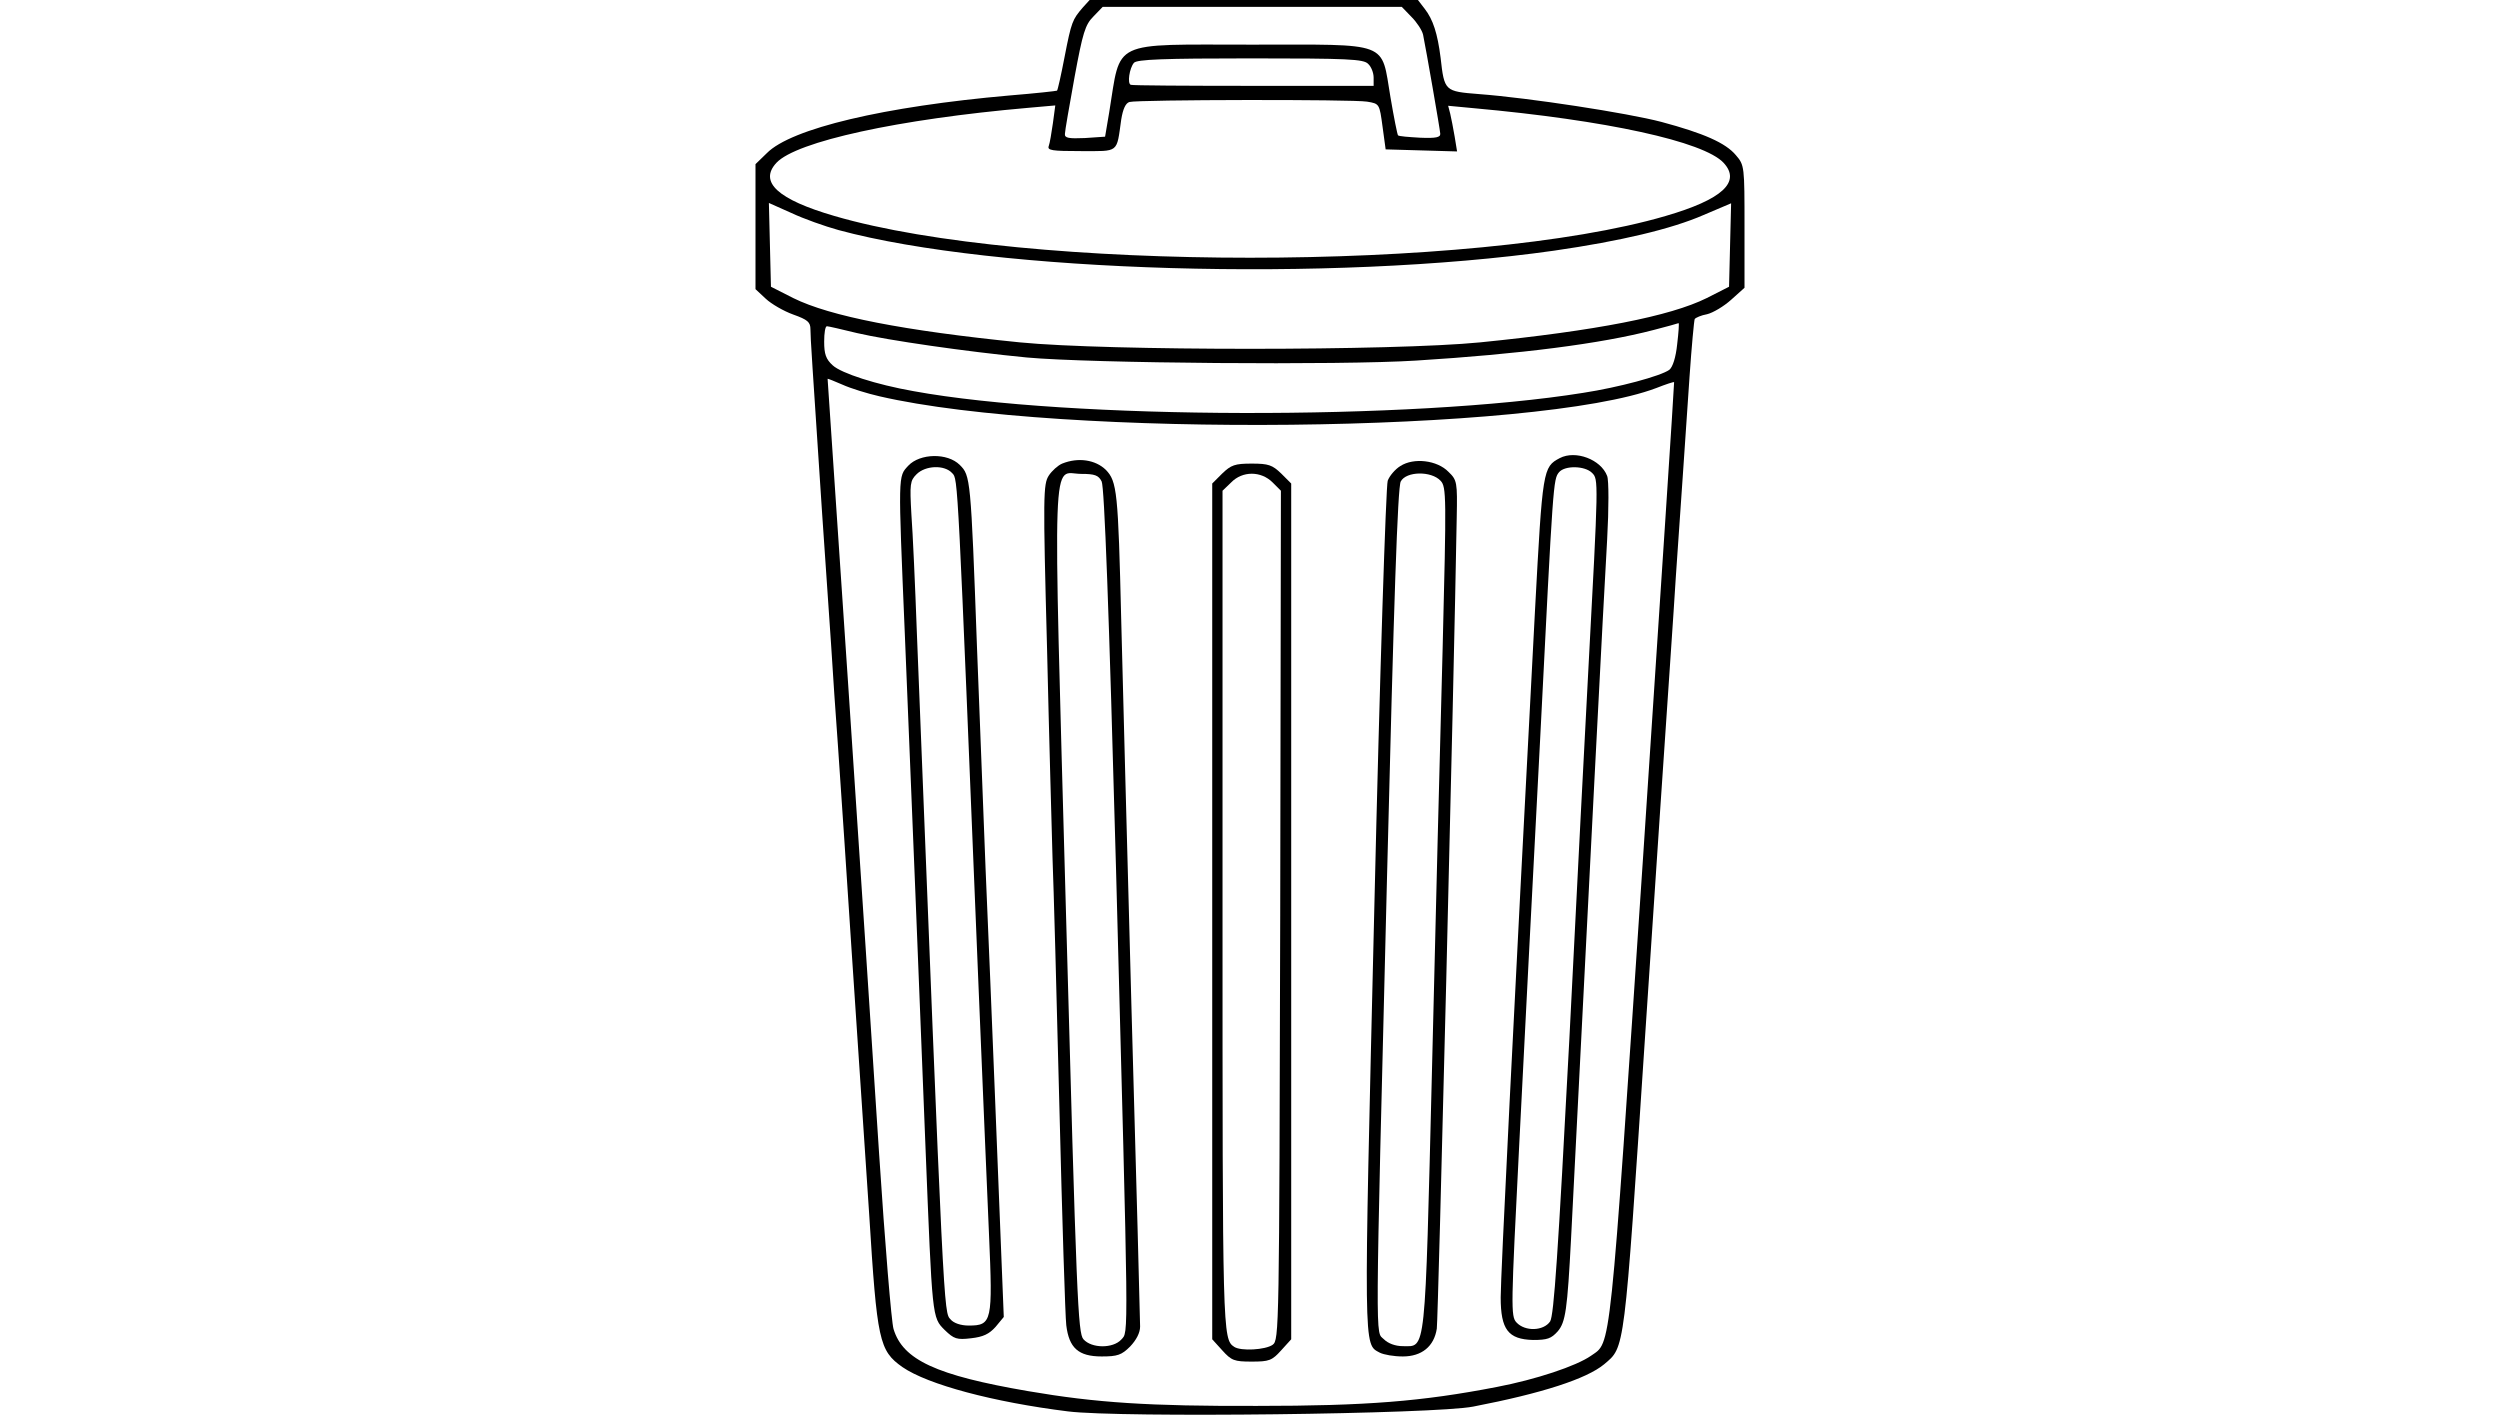 <?xml version="1.0" standalone="no"?>
<!DOCTYPE svg PUBLIC "-//W3C//DTD SVG 20010904//EN"
 "http://www.w3.org/TR/2001/REC-SVG-20010904/DTD/svg10.dtd">
<svg version="1.0" xmlns="http://www.w3.org/2000/svg"
 width="728pt" height="412pt" viewBox="0 0 728 412"
 preserveAspectRatio="xMidYMid meet">

<g transform="translate(0,412) scale(0.1,-0.1)"
fill="#000000" stroke="none">
<path d="M3153 4098 c-30 -35 -33 -41 -53 -144 -10 -52 -20 -97 -22 -98 -1 -1
-64 -8 -138 -14 -365 -32 -636 -96 -707 -168 l-33 -32 0 -182 0 -182 30 -28
c16 -15 52 -36 80 -46 42 -15 50 -22 50 -43 0 -26 5 -95 34 -536 9 -126 20
-297 26 -380 5 -82 14 -215 20 -295 12 -171 25 -372 40 -600 6 -91 15 -226 20
-300 5 -74 19 -283 31 -465 23 -370 29 -398 97 -446 74 -51 265 -102 482 -129
151 -19 1069 -8 1180 14 202 39 330 81 381 123 61 52 58 25 119 948 6 88 26
392 45 675 19 283 40 585 45 670 6 85 15 216 20 290 5 74 14 207 20 294 6 87
13 162 15 167 3 4 19 11 36 14 17 4 49 23 70 42 l39 35 0 178 c0 175 0 179
-25 208 -30 36 -94 64 -217 97 -99 26 -385 70 -531 81 -100 8 -101 8 -112 106
-9 71 -22 111 -46 142 l-20 26 -478 0 -478 0 -20 -22z m957 -27 c16 -16 31
-39 34 -52 9 -44 49 -274 50 -288 1 -11 -12 -14 -59 -12 -33 2 -62 4 -64 7 -2
2 -12 52 -22 111 -28 165 3 153 -404 153 -415 0 -380 16 -415 -197 l-12 -71
-59 -4 c-47 -2 -59 0 -58 12 0 8 13 82 28 165 24 130 31 153 55 177 l27 28
435 0 436 0 28 -29z m-126 -137 c9 -8 16 -26 16 -40 l0 -24 -350 0 c-192 0
-353 1 -357 3 -11 3 -4 49 9 64 8 10 87 13 339 13 284 0 330 -2 343 -16z m-3
-110 c36 -6 36 -6 45 -73 l9 -66 104 -3 104 -3 -7 43 c-4 24 -10 54 -13 67
l-6 23 74 -7 c387 -35 670 -97 728 -159 52 -56 -4 -107 -169 -155 -553 -162
-1867 -162 -2420 0 -165 48 -221 99 -169 155 58 62 355 127 733 160 l79 7 -7
-52 c-4 -28 -9 -58 -12 -66 -5 -13 9 -15 94 -15 112 0 103 -7 117 92 5 31 13
48 24 51 25 7 651 8 692 1z m-1539 -374 c453 -123 1435 -152 2083 -60 194 28
342 63 436 104 l80 34 -3 -121 -3 -122 -65 -33 c-107 -53 -322 -95 -660 -129
-253 -25 -1087 -25 -1340 0 -338 34 -553 76 -660 129 l-65 33 -3 122 -3 122
65 -29 c36 -17 98 -39 138 -50z m2442 -332 c-4 -39 -13 -67 -23 -75 -25 -18
-147 -51 -251 -67 -497 -80 -1497 -78 -1950 5 -108 19 -210 52 -235 75 -20 18
-25 33 -25 69 0 25 3 45 8 45 4 0 43 -9 88 -20 90 -21 318 -54 494 -71 183
-17 914 -23 1134 -9 303 19 538 49 691 89 39 10 71 19 73 20 2 0 0 -27 -4 -61z
m-2323 -152 c526 -122 1917 -107 2262 24 28 11 52 19 52 17 1 -1 -40 -621 -90
-1378 -99 -1478 -93 -1415 -152 -1457 -43 -30 -160 -69 -275 -91 -217 -42
-379 -55 -698 -55 -313 -1 -468 9 -666 43 -268 46 -365 91 -392 181 -6 19 -25
249 -42 510 -17 261 -57 875 -90 1365 -33 490 -60 891 -60 892 0 1 20 -7 43
-17 24 -11 73 -26 108 -34z"/>
<path d="M4542 2786 c-49 -26 -50 -32 -72 -442 -64 -1213 -100 -1940 -100
-2002 0 -94 22 -122 94 -124 42 0 53 4 72 25 23 27 28 62 39 272 49 970 97
1904 105 2034 5 90 5 173 0 185 -18 48 -92 76 -138 52z m94 -43 c19 -19 19
-18 -11 -578 -8 -148 -33 -630 -55 -1070 -33 -627 -45 -805 -56 -823 -19 -28
-73 -30 -98 -3 -17 18 -16 44 8 518 14 274 41 806 61 1183 38 753 38 754 55
775 17 20 75 19 96 -2z"/>
<path d="M2645 2764 c-30 -33 -30 -18 -10 -494 20 -491 42 -1023 60 -1490 20
-500 19 -496 56 -533 27 -26 35 -29 77 -24 35 4 52 12 71 33 l24 29 -7 175
c-7 176 -28 713 -46 1130 -5 124 -16 414 -25 645 -18 494 -19 500 -50 531 -36
36 -116 34 -150 -2z m128 -22 c17 -18 15 7 77 -1507 11 -269 25 -589 30 -710
11 -253 9 -265 -59 -265 -23 0 -44 7 -53 18 -20 21 -19 0 -98 1997 -5 138 -12
294 -16 347 -5 89 -4 98 15 117 26 26 82 28 104 3z"/>
<path d="M3093 2770 c-12 -5 -30 -21 -39 -35 -16 -25 -17 -57 -5 -503 6 -262
14 -538 16 -612 3 -74 12 -400 20 -725 8 -324 17 -610 20 -634 8 -66 35 -91
103 -91 46 0 58 4 83 29 18 19 29 40 29 58 0 15 -11 431 -25 923 -13 492 -27
1003 -30 1135 -9 374 -12 403 -45 437 -30 29 -80 37 -127 18z m115 -52 c8 -16
21 -365 42 -1133 37 -1398 37 -1341 15 -1366 -24 -26 -86 -26 -110 1 -16 18
-20 111 -51 1247 -38 1387 -42 1273 45 1273 39 0 50 -4 59 -22z"/>
<path d="M4078 2763 c-15 -9 -32 -29 -37 -43 -5 -14 -23 -560 -39 -1245 -31
-1302 -32 -1268 16 -1294 12 -6 41 -11 67 -11 55 0 91 29 99 81 4 27 50 1889
58 2362 2 103 1 109 -24 133 -33 34 -101 42 -140 17z m117 -43 c17 -18 17 -44
6 -487 -7 -257 -21 -809 -31 -1226 -21 -843 -17 -807 -85 -807 -22 0 -43 8
-55 20 -25 25 -26 -56 9 1345 20 805 31 1137 40 1153 16 30 89 31 116 2z"/>
<path d="M3559 2741 l-29 -29 0 -1246 0 -1246 29 -32 c27 -30 35 -33 86 -33
51 0 59 3 86 33 l29 32 0 1246 0 1246 -29 29 c-26 25 -37 29 -86 29 -49 0 -60
-4 -86 -29z m147 -26 l24 -24 -2 -1236 c-3 -1211 -3 -1237 -22 -1251 -21 -15
-93 -19 -112 -6 -34 22 -34 41 -34 1272 l0 1221 25 24 c33 34 87 34 121 0z"/>
</g>
</svg>
